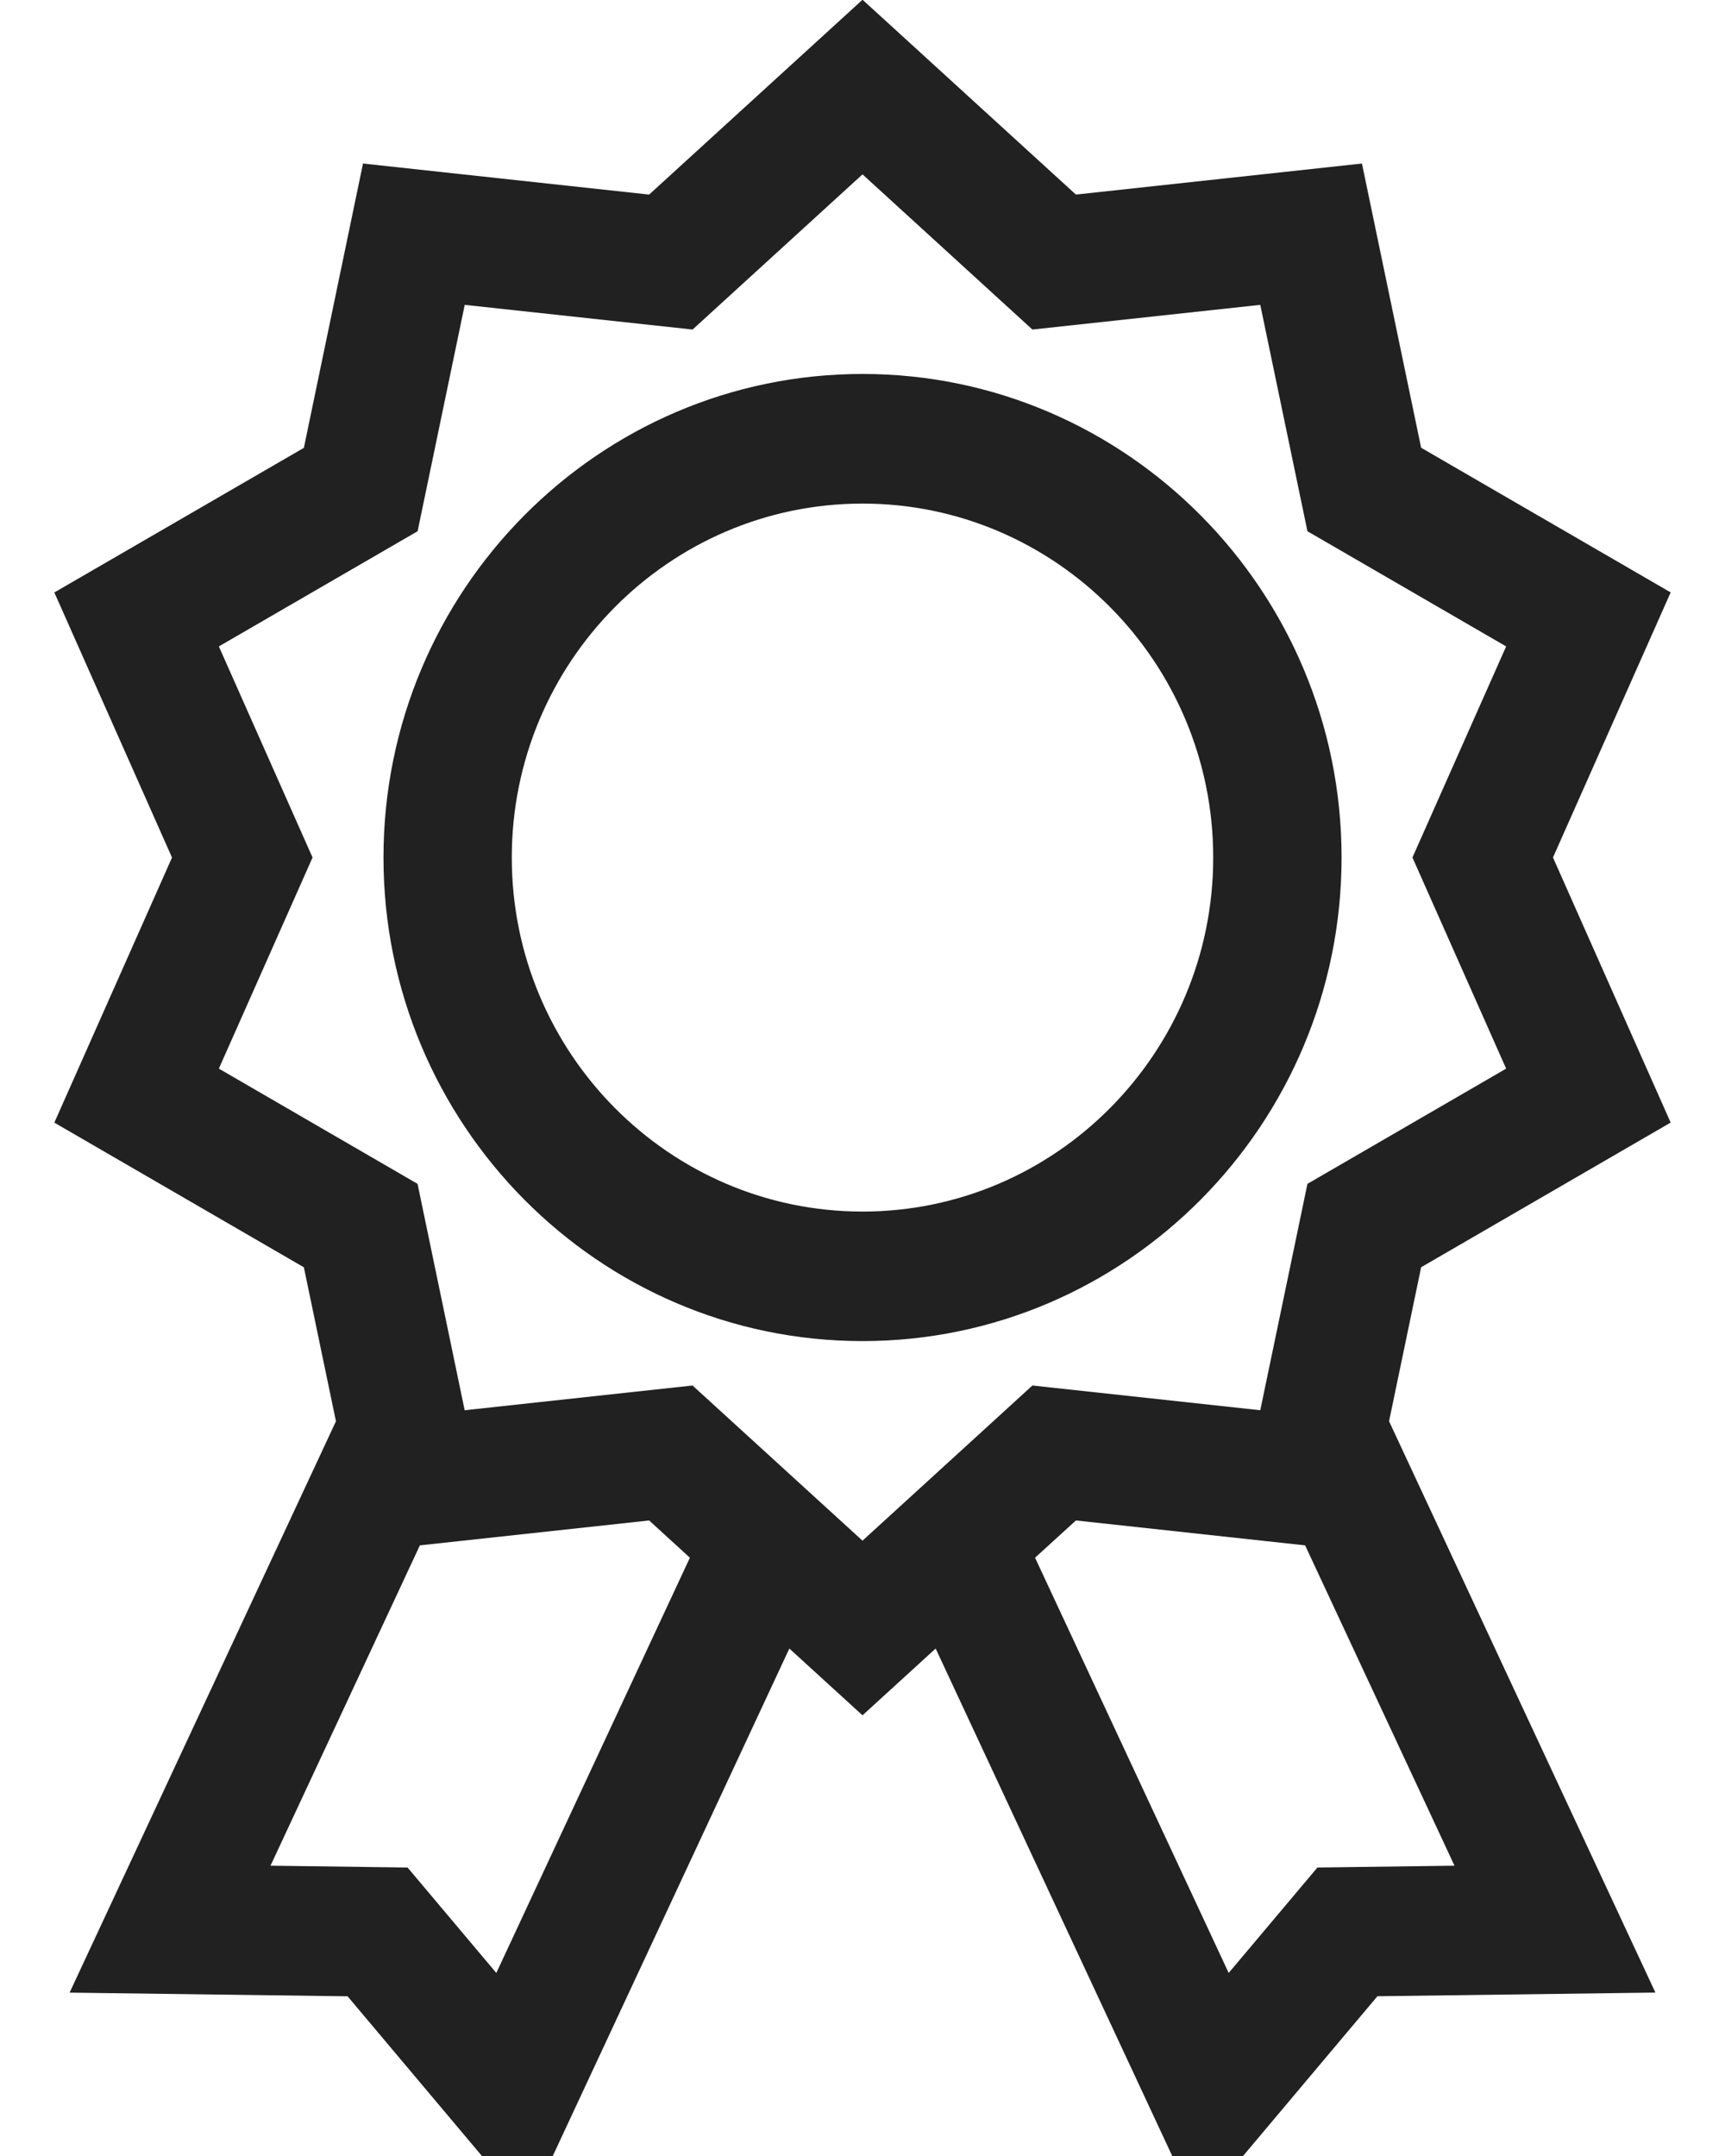 <?xml version="1.0" encoding="utf-8"?>
<!-- Generator: Adobe Illustrator 16.0.0, SVG Export Plug-In . SVG Version: 6.00 Build 0)  -->
<!DOCTYPE svg PUBLIC "-//W3C//DTD SVG 1.1//EN" "http://www.w3.org/Graphics/SVG/1.1/DTD/svg11.dtd">
<svg version="1.1" id="Shape_4_1_" xmlns="http://www.w3.org/2000/svg" xmlns:xlink="http://www.w3.org/1999/xlink" x="0px" y="0px"
	 width="32px" height="40px" viewBox="0 0 32 40" enable-background="new 0 0 32 40" xml:space="preserve">
<g id="Shape_4">
	<g>
		<path fill-rule="evenodd" clip-rule="evenodd" fill="#212121" d="M16,6.938c-4.9,0-8.886,4.024-8.886,8.971
			c0,4.947,3.986,8.972,8.886,8.972c4.899,0,8.887-4.024,8.887-8.972C24.887,10.963,20.899,6.938,16,6.938z M16,22.478
			c-3.587,0-6.506-2.946-6.506-6.568c0-3.621,2.919-6.567,6.506-6.567c3.588,0,6.506,2.946,6.506,6.567
			C22.506,19.531,19.588,22.478,16,22.478z M30.992,20.827l-2.183-4.918l2.183-4.918l-4.629-2.684l-1.098-5.273L19.959,3.61
			L16.006,0h-0.011l-3.953,3.61L6.734,3.034L5.637,8.309l-4.629,2.683l2.183,4.918l-2.183,4.918l4.629,2.684l0.595,2.857
			l-4.941,10.6l5.157,0.068L8.94,40h1.314l4.389-9.415L16,31.824l1.357-1.239L21.746,40h1.313l2.493-2.964l5.157-0.068l-4.941-10.6
			l0.595-2.857L30.992,20.827z M9.207,36.604l-1.646-1.956l-2.543-0.034l2.771-5.943l4.253-0.462l0.756,0.691L9.207,36.604z
			 M26.982,34.614l-2.543,0.034l-1.646,1.956L19.201,28.9l0.758-0.691l4.252,0.462L26.982,34.614z M24.254,21.964l-0.875,4.2
			l-4.227-0.459L16,28.584l-3.153-2.879l-4.227,0.459l-0.874-4.2L4.06,19.826l1.738-3.917L4.06,11.993l3.687-2.137l0.874-4.2
			l4.227,0.458L16,3.235l3.152,2.879l4.227-0.458l0.875,4.2l3.686,2.137l-1.738,3.916l1.738,3.917L24.254,21.964z"/>
	</g>
</g>
</svg>

